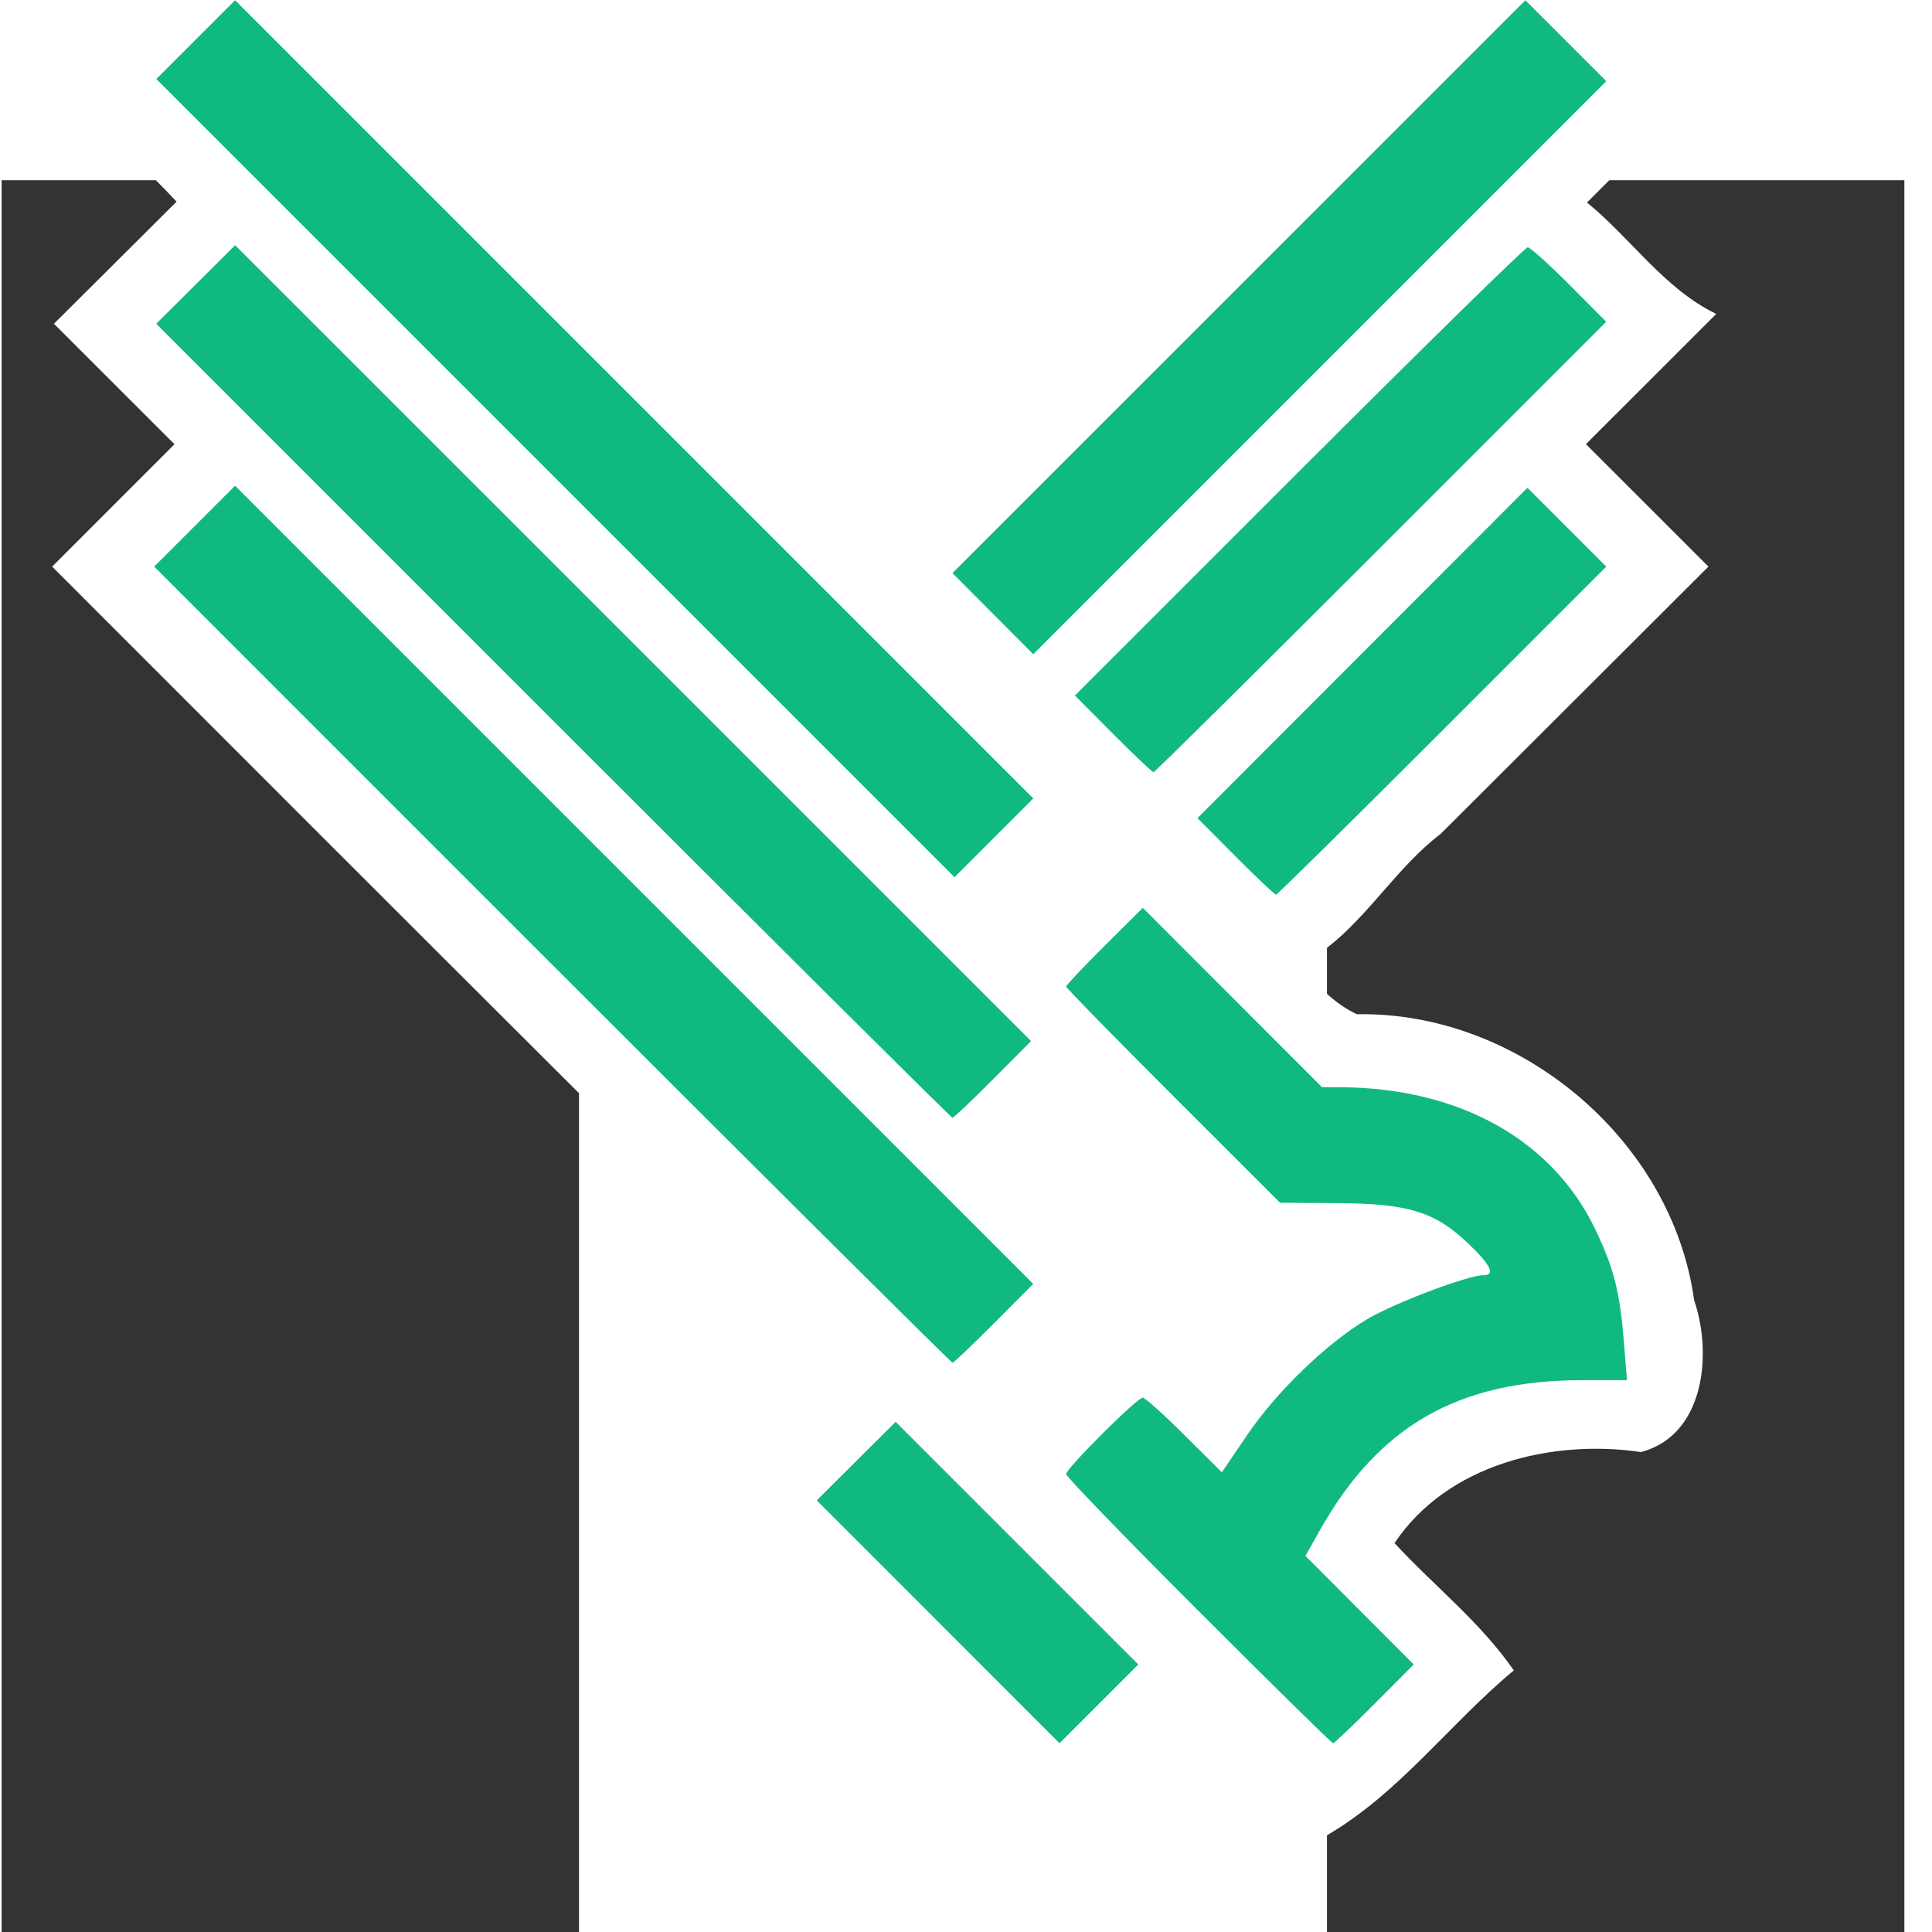 <?xml version="1.0" encoding="UTF-8" standalone="no"?>
<svg
   xmlns:dc="http://purl.org/dc/elements/1.1/"
   xmlns:cc="http://creativecommons.org/ns#"
   xmlns:rdf="http://www.w3.org/1999/02/22-rdf-syntax-ns#"
   xmlns:svg="http://www.w3.org/2000/svg"
   xmlns="http://www.w3.org/2000/svg"
   id="propuesta-00"
   version="1.1"
   viewBox="0 0 132.292 132.292"
   height="500"
   width="500">
  <defs
     id="defs248" />
  <g
     id="g9358"
     transform="matrix(0.849,0,0,0.849,1153.93,151.515)">
    <path
       style="opacity:1;fill:#333333;fill-opacity:1;stroke:none;stroke-width:5;stroke-linecap:round;stroke-linejoin:bevel;stroke-miterlimit:4;stroke-dasharray:none;stroke-dashoffset:0;stroke-opacity:1;paint-order:stroke fill markers"
       d="m -1359.032,-163.927 v 141.287 h 46.567 v -67.653 c -14.184,-14.137 -28.337,-28.303 -42.492,-42.47 3.287,-3.292 6.577,-6.581 9.865,-9.871 -3.24,-3.239 -6.481,-6.478 -9.721,-9.717 3.297,-3.282 6.594,-6.565 9.891,-9.847 -0.546,-0.586 -1.105,-1.16 -1.668,-1.73 z m 129.662,0 c -0.599,0.6 -1.199,1.2 -1.798,1.8 3.562,2.896 6.199,6.932 10.422,8.982 -3.5,3.504 -7.006,7.002 -10.508,10.504 3.293,3.293 6.589,6.584 9.88,9.879 -7.198,7.185 -14.398,14.369 -21.597,21.554 -3.456,2.631 -5.763,6.555 -9.17,9.193 v 3.708 c 0.746,0.681 1.608,1.281 2.42,1.645 13.023,-0.24 25.409,10.074 27.194,23.068 1.471,4.267 0.877,10.871 -4.279,12.242 -7.195,-1.049 -15.621,0.965 -19.885,7.346 3.179,3.445 6.938,6.379 9.62,10.266 -5.158,4.275 -9.211,9.883 -15.068,13.296 v 7.805 h 46.567 V -163.927 Z"
       id="rect9251" />
    <path
       style="fill:#10b981;fill-opacity:1;stroke-width:0.353"
       d="m -1283.502,-47.661 -9.79,-9.794 3.181,-3.166 3.181,-3.166 9.785,9.785 9.785,9.785 -3.176,3.176 -3.176,3.176 z m 20.993,-0.879 c -5.868,-5.871 -10.669,-10.835 -10.669,-11.032 0,-0.454 5.719,-6.164 6.174,-6.164 0.186,0 1.699,1.354 3.361,3.009 l 3.023,3.009 2.037,-2.998 c 2.399,-3.531 6.447,-7.437 9.71,-9.367 2.192,-1.297 8.107,-3.531 9.349,-3.531 0.982,0 0.62,-0.783 -1.154,-2.492 -2.705,-2.608 -4.854,-3.284 -10.556,-3.321 l -4.691,-0.031 -8.627,-8.622 c -4.745,-4.742 -8.627,-8.709 -8.627,-8.815 0,-0.106 1.391,-1.578 3.092,-3.271 l 3.092,-3.078 7.224,7.23 7.224,7.23 1.591,0.011 c 9.52,0.065 17.007,4.259 20.452,11.454 1.523,3.182 1.996,5.062 2.326,9.26 l 0.229,2.91 h -3.579 c -10.012,0 -16.436,3.673 -21.19,12.114 l -1.16,2.06 4.367,4.377 4.367,4.377 -3.161,3.176 c -1.739,1.747 -3.245,3.176 -3.347,3.176 -0.102,0 -4.987,-4.803 -10.855,-10.674 z m -52.12,-52.12 -32.1,-32.102 3.263,-3.263 3.263,-3.263 32.186,32.186 32.186,32.186 -3.164,3.179 c -1.74,1.748 -3.247,3.179 -3.348,3.179 -0.102,0 -14.63,-14.446 -32.285,-32.102 z m 0.083,-19.672 -32.017,-32.019 3.182,-3.167 3.182,-3.167 32.096,32.095 32.096,32.095 -3.076,3.091 c -1.692,1.7 -3.159,3.091 -3.261,3.091 -0.102,0 -14.592,-14.408 -32.202,-32.019 z m 55.035,10.939 -3.074,-3.088 13.306,-13.32 13.306,-13.32 3.179,3.179 3.179,3.179 -13.225,13.229 c -7.274,7.276 -13.309,13.229 -13.411,13.229 -0.102,0 -1.569,-1.39 -3.26,-3.088 z m -54.857,-30.512 -32.189,-32.188 3.176,-3.176 3.176,-3.176 32.189,32.189 32.189,32.189 -3.176,3.176 -3.176,3.176 z m 44.977,20.631 -3.077,-3.091 18.078,-18.076 c 9.943,-9.942 18.24,-18.076 18.438,-18.076 0.198,0 1.703,1.351 3.346,3.002 l 2.986,3.002 -18.162,18.165 c -9.989,9.991 -18.245,18.165 -18.347,18.165 -0.102,0 -1.569,-1.391 -3.262,-3.091 z m -9.698,-9.698 -3.257,-3.27 23.103,-23.101 23.104,-23.101 3.263,3.263 3.263,3.263 -23.109,23.109 -23.109,23.109 z"
       id="path9249" />
  </g>
</svg>
